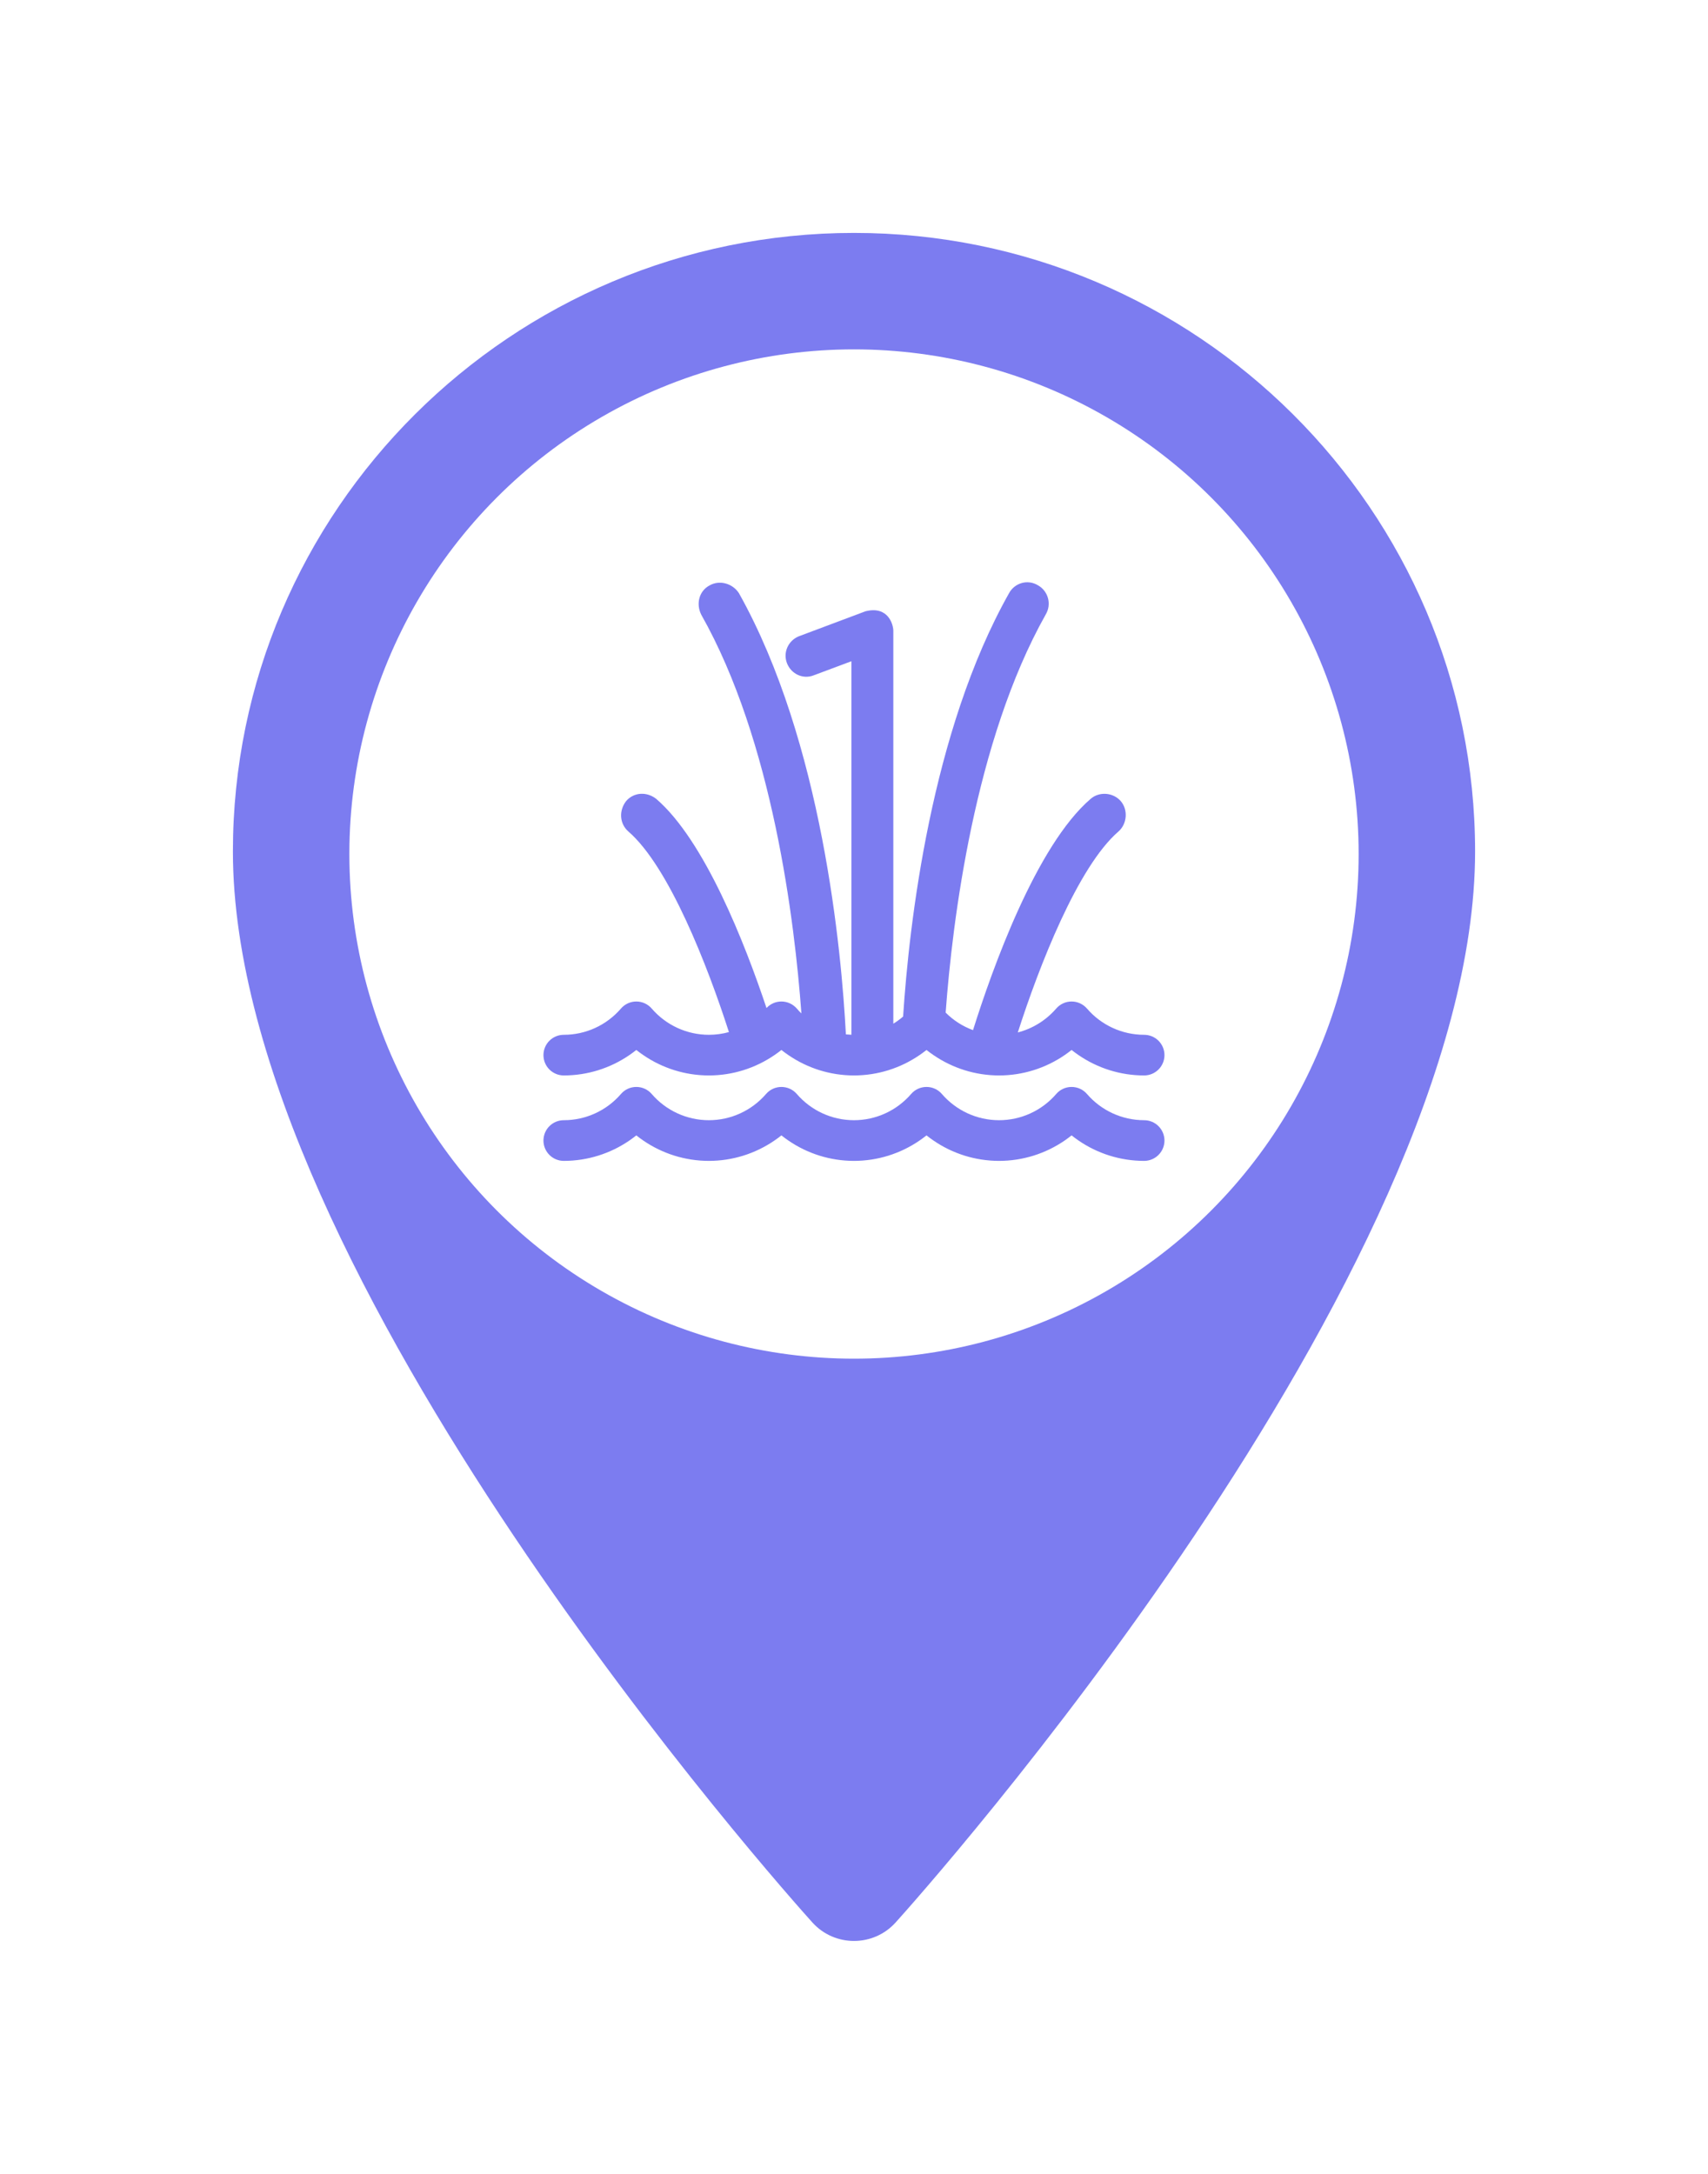 <?xml version="1.0" encoding="UTF-8"?>
<svg width="44px" height="56px" viewBox="0 0 44 56" version="1.1" xmlns="http://www.w3.org/2000/svg" xmlns:xlink="http://www.w3.org/1999/xlink">
    <!-- Generator: Sketch 53.2 (72643) - https://sketchapp.com -->
    <title>normal/mud</title>
    <desc>Created with Sketch.</desc>
    <defs>
        <filter x="-37.5%" y="-27.3%" width="175.0%" height="154.5%" filterUnits="objectBoundingBox" id="filter-1">
            <feOffset dx="0" dy="0" in="SourceAlpha" result="shadowOffsetOuter1"></feOffset>
            <feGaussianBlur stdDeviation="3" in="shadowOffsetOuter1" result="shadowBlurOuter1"></feGaussianBlur>
            <feColorMatrix values="0 0 0 0 0   0 0 0 0 0   0 0 0 0 0  0 0 0 0.4 0" type="matrix" in="shadowBlurOuter1" result="shadowMatrixOuter1"></feColorMatrix>
            <feMerge>
                <feMergeNode in="shadowMatrixOuter1"></feMergeNode>
                <feMergeNode in="SourceGraphic"></feMergeNode>
            </feMerge>
        </filter>
    </defs>
    <g id="Icons" stroke="none" stroke-width="1" fill="none" fill-rule="evenodd">
        <g id="new-icons-normal" transform="translate(-475, -88)" fill-rule="nonzero">
            <g id="normal/mud" filter="url(#filter-1)" transform="translate(481, 94)">
                <g id="pin/normal">
                    <path d="M16,-3.55271368e-15 C7.178,-3.55271368e-15 0,7.148 0,15.935 C0,26.84 14.318,42.848 14.928,43.524 C15.501,44.159 16.5,44.158 17.072,43.524 C17.682,42.848 32,26.84 32,15.935 C32,7.148 24.822,-3.55271368e-15 16,-3.55271368e-15 Z" id="Path" fill="#7C7CF0"></path>
                    <circle id="Oval" fill="#FFFFFF" cx="16" cy="16" r="13"></circle>
                </g>
                <g id="icon/normal/mud" transform="translate(8, 8)" fill="#7C7CF0">
                    <path d="M4.778,12.587 C4.228,10.879 3.233,8.322 2.186,7.418 C1.963,7.222 1.936,6.887 2.13,6.636 C2.324,6.41 2.655,6.384 2.905,6.579 C4.152,7.653 5.187,10.296 5.746,11.967 C5.845,11.86 5.984,11.799 6.13,11.799 C6.282,11.799 6.427,11.866 6.527,11.981 C6.564,12.025 6.604,12.067 6.645,12.106 C6.473,9.752 5.907,5.089 4.064,1.833 C3.926,1.555 4.008,1.22 4.284,1.078 C4.534,0.938 4.865,1.024 5.033,1.276 C7.185,5.109 7.679,10.509 7.791,12.646 C7.838,12.651 7.885,12.654 7.933,12.656 L7.933,3.034 L6.964,3.396 C6.688,3.506 6.386,3.366 6.274,3.087 C6.166,2.809 6.304,2.503 6.579,2.391 L8.293,1.748 C8.875,1.598 9.013,2.083 9.013,2.251 L9.013,12.371 C9.101,12.317 9.186,12.255 9.265,12.187 C9.42,9.806 9.985,4.841 11.997,1.276 C12.135,1.024 12.467,0.911 12.743,1.08 C12.992,1.22 13.104,1.555 12.937,1.833 C11.105,5.093 10.535,9.728 10.361,12.085 C10.562,12.287 10.803,12.44 11.066,12.537 C11.556,10.975 12.69,7.788 14.096,6.579 C14.319,6.384 14.677,6.413 14.871,6.636 C15.065,6.861 15.036,7.222 14.815,7.418 C13.766,8.322 12.769,10.886 12.22,12.596 C12.6,12.498 12.946,12.285 13.209,11.981 C13.308,11.866 13.453,11.799 13.605,11.799 C13.758,11.799 13.902,11.866 14.002,11.981 C14.372,12.411 14.909,12.657 15.474,12.657 C15.763,12.657 15.998,12.891 15.998,13.18 C15.998,13.47 15.763,13.704 15.474,13.704 C14.865,13.704 14.278,13.518 13.785,13.18 C13.724,13.138 13.664,13.094 13.605,13.048 C13.547,13.094 13.487,13.138 13.426,13.18 C12.933,13.518 12.346,13.704 11.737,13.704 C11.128,13.704 10.541,13.518 10.048,13.18 C9.986,13.138 9.926,13.094 9.868,13.048 C9.809,13.094 9.749,13.138 9.688,13.18 C9.195,13.518 8.608,13.704 7.999,13.704 C7.39,13.704 6.803,13.518 6.31,13.18 C6.249,13.138 6.188,13.094 6.13,13.048 C6.072,13.094 6.012,13.138 5.95,13.18 C5.457,13.518 4.87,13.704 4.261,13.704 C3.652,13.704 3.065,13.518 2.572,13.18 C2.511,13.138 2.451,13.094 2.392,13.048 C2.334,13.094 2.274,13.138 2.213,13.18 C1.72,13.518 1.133,13.704 0.524,13.704 C0.234,13.704 1.61648472e-13,13.47 1.61648472e-13,13.18 C1.61648472e-13,12.891 0.234,12.657 0.524,12.657 C1.089,12.657 1.626,12.411 1.996,11.981 C2.095,11.866 2.24,11.799 2.392,11.799 C2.545,11.799 2.69,11.866 2.789,11.981 C3.159,12.41 3.696,12.657 4.261,12.657 C4.438,12.657 4.611,12.633 4.778,12.587 Z M15.474,14.857 C15.763,14.857 15.998,15.092 15.998,15.381 C15.998,15.67 15.763,15.905 15.474,15.905 C14.865,15.905 14.278,15.719 13.785,15.381 C13.724,15.339 13.664,15.295 13.605,15.248 C13.547,15.295 13.487,15.339 13.426,15.381 C12.933,15.719 12.346,15.905 11.737,15.905 C11.128,15.905 10.54,15.719 10.048,15.381 C9.986,15.339 9.926,15.295 9.868,15.248 C9.809,15.295 9.749,15.339 9.688,15.381 C9.195,15.719 8.608,15.905 7.999,15.905 C7.39,15.905 6.803,15.719 6.31,15.381 C6.249,15.339 6.188,15.295 6.13,15.248 C6.072,15.295 6.012,15.339 5.95,15.381 C5.457,15.719 4.87,15.905 4.261,15.905 C3.652,15.905 3.065,15.719 2.572,15.381 C2.511,15.339 2.451,15.295 2.392,15.248 C2.334,15.295 2.274,15.339 2.213,15.381 C1.72,15.719 1.133,15.905 0.524,15.905 C0.234,15.905 2.42472709e-13,15.67 2.42472709e-13,15.381 C2.42472709e-13,15.092 0.234,14.857 0.524,14.857 C1.089,14.857 1.626,14.611 1.996,14.182 C2.095,14.066 2.24,14 2.392,14 C2.545,14 2.69,14.066 2.789,14.182 C3.159,14.611 3.696,14.857 4.261,14.857 C4.827,14.857 5.363,14.611 5.734,14.182 C5.833,14.066 5.978,14 6.13,14 C6.282,14 6.427,14.066 6.527,14.182 C6.897,14.611 7.433,14.857 7.999,14.857 C8.564,14.857 9.101,14.611 9.471,14.182 C9.571,14.066 9.715,14 9.868,14 C10.02,14 10.165,14.066 10.264,14.182 C10.635,14.611 11.171,14.857 11.737,14.857 C12.302,14.857 12.839,14.611 13.209,14.182 C13.308,14.066 13.453,14 13.605,14 C13.758,14 13.902,14.066 14.002,14.182 C14.372,14.611 14.909,14.857 15.474,14.857 Z" id="icon"></path>
                </g>
            </g>
        </g>
    </g>
</svg>